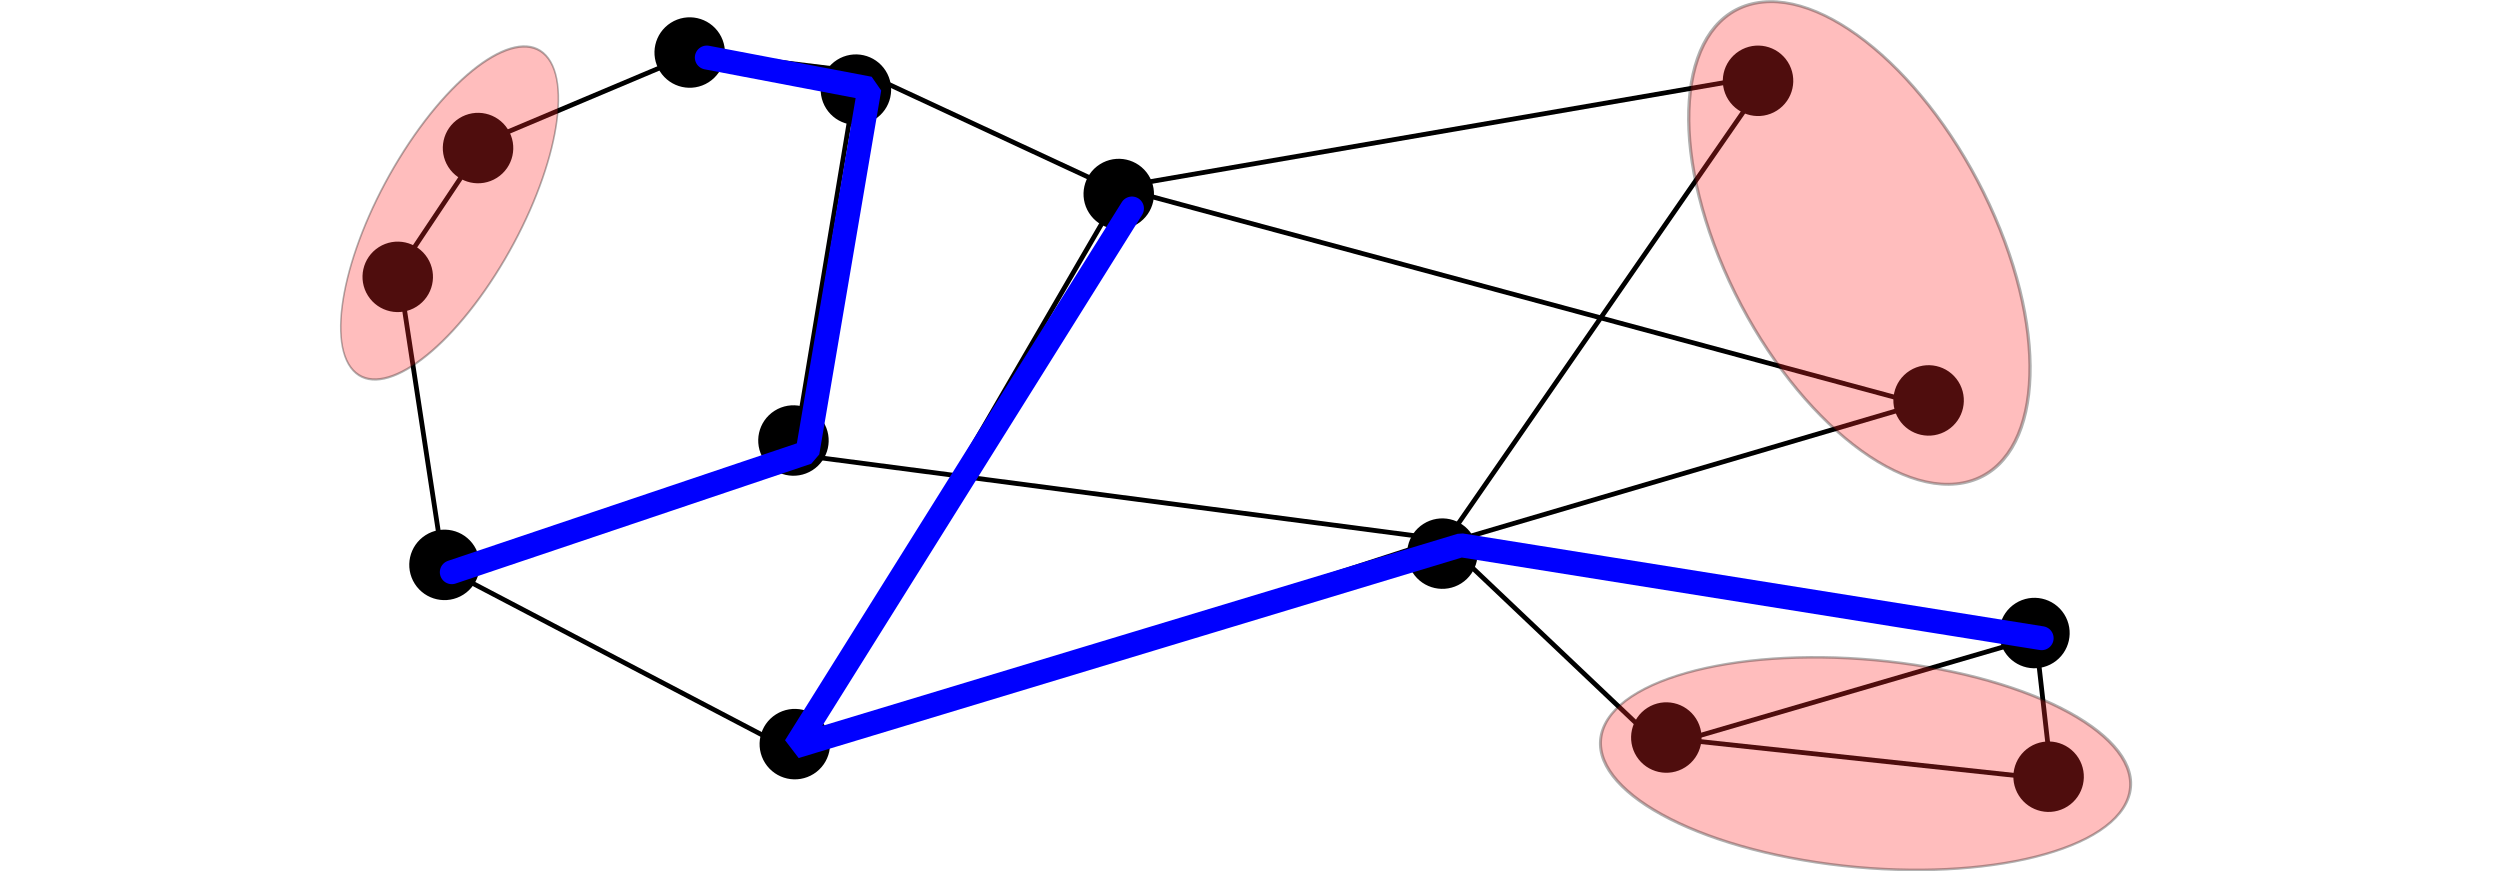 <?xml version="1.0" encoding="UTF-8" standalone="no"?>
<!-- Created with Inkscape (http://www.inkscape.org/) -->

<svg
   xmlns:dc="http://purl.org/dc/elements/1.1/"
   xmlns:cc="http://creativecommons.org/ns#"
   xmlns:rdf="http://www.w3.org/1999/02/22-rdf-syntax-ns#"
   xmlns:svg="http://www.w3.org/2000/svg"
   xmlns="http://www.w3.org/2000/svg"
   xmlns:sodipodi="http://sodipodi.sourceforge.net/DTD/sodipodi-0.dtd"
   xmlns:inkscape="http://www.inkscape.org/namespaces/inkscape"
   width="736.472mm"
   height="256.576mm"
   viewBox="0 0 2609.548 909.127"
   id="svg4816"
   version="1.1"
   inkscape:version="0.91 r13725"
   sodipodi:docname="PathsMultipartite.svg">
  <defs
     id="defs4818">
    <filter
       style="color-interpolation-filters:sRGB"
       inkscape:label="Drop Shadow"
       id="filter7544">
      <feFlood
         flood-opacity="0.498"
         flood-color="rgb(0,0,0)"
         result="flood"
         id="feFlood7546" />
      <feComposite
         in="flood"
         in2="SourceGraphic"
         operator="in"
         result="composite1"
         id="feComposite7548" />
      <feGaussianBlur
         in="composite1"
         stdDeviation="3"
         result="blur"
         id="feGaussianBlur7550" />
      <feOffset
         dx="6"
         dy="6"
         result="offset"
         id="feOffset7552" />
      <feComposite
         in="SourceGraphic"
         in2="offset"
         operator="over"
         result="composite2"
         id="feComposite7554" />
    </filter>
    <filter
       style="color-interpolation-filters:sRGB"
       inkscape:label="Drop Shadow"
       id="filter7532">
      <feFlood
         flood-opacity="0.498"
         flood-color="rgb(0,0,0)"
         result="flood"
         id="feFlood7534" />
      <feComposite
         in="flood"
         in2="SourceGraphic"
         operator="in"
         result="composite1"
         id="feComposite7536" />
      <feGaussianBlur
         in="composite1"
         stdDeviation="3"
         result="blur"
         id="feGaussianBlur7538" />
      <feOffset
         dx="6"
         dy="6"
         result="offset"
         id="feOffset7540" />
      <feComposite
         in="SourceGraphic"
         in2="offset"
         operator="over"
         result="composite2"
         id="feComposite7542" />
    </filter>
  </defs>
  <sodipodi:namedview
     id="base"
     pagecolor="#ffffff"
     bordercolor="#666666"
     borderopacity="1.0"
     inkscape:pageopacity="0.0"
     inkscape:pageshadow="2"
     inkscape:zoom="0.35"
     inkscape:cx="1271.5924"
     inkscape:cy="553.98398"
     inkscape:document-units="px"
     inkscape:current-layer="layer1"
     showgrid="false"
     fit-margin-top="0"
     fit-margin-left="100"
     fit-margin-right="100"
     fit-margin-bottom="0"
     inkscape:window-width="1301"
     inkscape:window-height="744"
     inkscape:window-x="65"
     inkscape:window-y="24"
     inkscape:window-maximized="1" />
  <g
     inkscape:label="Layer 1"
     inkscape:groupmode="layer"
     id="layer1"
     transform="translate(1390.878,-177.219)">
    <path
       style="fill:none;fill-rule:evenodd;stroke:#000000;stroke-width:5;stroke-linecap:butt;stroke-linejoin:miter;stroke-miterlimit:4;stroke-dasharray:none;stroke-opacity:1"
       d="m -221.605,377.589 -273.819,-127.305 -66.702,401.182 675.739,88.605 -673.499,219.254 z"
       id="path6730-5-4-4"
       inkscape:connector-curvature="0"
       sodipodi:nodetypes="cccccc" />
    <path
       style="fill:none;fill-rule:evenodd;stroke:#000000;stroke-width:5;stroke-linecap:butt;stroke-linejoin:miter;stroke-miterlimit:4;stroke-dasharray:none;stroke-opacity:1"
       d="m -224.669,372.766 680.278,-117.377 -338.932,489.505 496.228,-146.004 z"
       id="path6732-8-4-2"
       inkscape:connector-curvature="0" />
    <path
       style="fill:none;fill-rule:evenodd;stroke:#000000;stroke-width:5;stroke-linecap:butt;stroke-linejoin:miter;stroke-miterlimit:4;stroke-dasharray:none;stroke-opacity:1"
       d="m 112.08,737.659 628.044,103.184 -397.102,115.933 z"
       id="path6734-9-6-9"
       inkscape:connector-curvature="0"
       sodipodi:nodetypes="cccc" />
    <path
       style="fill:none;fill-rule:evenodd;stroke:#000000;stroke-width:5;stroke-linecap:butt;stroke-linejoin:miter;stroke-miterlimit:4;stroke-dasharray:none;stroke-opacity:1"
       d="m 733.673,838.335 17.216,152.428 -405.455,-43.6"
       id="path6736-1-5-4"
       inkscape:connector-curvature="0"
       sodipodi:nodetypes="ccc" />
    <path
       style="fill:none;fill-rule:evenodd;stroke:#000000;stroke-width:5;stroke-linecap:butt;stroke-linejoin:miter;stroke-miterlimit:4;stroke-dasharray:none;stroke-opacity:1"
       d="m -550.947,647.749 -375.249,123.306 362.955,190.126"
       id="path6738-5-1-1"
       inkscape:connector-curvature="0"
       sodipodi:nodetypes="ccc" />
    <path
       style="fill:none;fill-rule:evenodd;stroke:#000000;stroke-width:5;stroke-linecap:butt;stroke-linejoin:miter;stroke-miterlimit:4;stroke-dasharray:none;stroke-opacity:1"
       d="m -497.836,251.816 -165.211,-20.286 -221.614,93.401 -90.166,135.137 47.098,308.575"
       id="path6740-0-7-6"
       inkscape:connector-curvature="0"
       sodipodi:nodetypes="ccccc" />
    <circle
       style="fill:#000000;fill-opacity:1;stroke:#000000;stroke-width:25;stroke-linecap:round;stroke-linejoin:round;stroke-miterlimit:4;stroke-dasharray:none;stroke-dashoffset:0;stroke-opacity:1"
       id="path6781-41-3-5"
       cx="504.504"
       cy="985.362"
       r="24.286"
       transform="matrix(0.536,0.844,-0.844,0.536,0,0)" />
    <circle
       style="fill:#000000;fill-opacity:1;stroke:#000000;stroke-width:25;stroke-linecap:round;stroke-linejoin:round;stroke-miterlimit:4;stroke-dasharray:none;stroke-dashoffset:0;stroke-opacity:1"
       id="path6781-6-9-6-9"
       cx="201.008"
       cy="391.99"
       r="24.286"
       transform="matrix(0.536,0.844,-0.844,0.536,0,0)" />
    <circle
       style="fill:#000000;fill-opacity:1;stroke:#000000;stroke-width:25;stroke-linecap:round;stroke-linejoin:round;stroke-miterlimit:4;stroke-dasharray:none;stroke-dashoffset:0;stroke-opacity:1"
       id="path6781-4-4-4-94"
       cx="459.026"
       cy="-234.79"
       r="24.286"
       transform="matrix(0.536,0.844,-0.844,0.536,0,0)" />
    <circle
       style="fill:#000000;fill-opacity:1;stroke:#000000;stroke-width:25;stroke-linecap:round;stroke-linejoin:round;stroke-miterlimit:4;stroke-dasharray:none;stroke-dashoffset:0;stroke-opacity:1"
       id="path6781-9-2-4-7"
       cx="699.026"
       cy="308.067"
       r="24.286"
       transform="matrix(0.536,0.844,-0.844,0.536,0,0)" />
    <circle
       style="fill:#000000;fill-opacity:1;stroke:#000000;stroke-width:25;stroke-linecap:round;stroke-linejoin:round;stroke-miterlimit:4;stroke-dasharray:none;stroke-dashoffset:0;stroke-opacity:1"
       id="path6781-61-8-1-3"
       cx="836.169"
       cy="-206.219"
       r="24.286"
       transform="matrix(0.536,0.844,-0.844,0.536,0,0)" />
    <circle
       style="fill:#000000;fill-opacity:1;stroke:#000000;stroke-width:25;stroke-linecap:round;stroke-linejoin:round;stroke-miterlimit:4;stroke-dasharray:none;stroke-dashoffset:0;stroke-opacity:1"
       id="path6781-7-5-0-2"
       cx="1100.412"
       cy="-169.297"
       r="24.286"
       transform="matrix(0.536,0.844,-0.844,0.536,0,0)" />
    <circle
       style="fill:#000000;fill-opacity:1;stroke:#000000;stroke-width:25;stroke-linecap:round;stroke-linejoin:round;stroke-miterlimit:4;stroke-dasharray:none;stroke-dashoffset:0;stroke-opacity:1"
       id="path6781-1-1-8-9"
       cx="1234.949"
       cy="-101.379"
       r="24.286"
       transform="matrix(0.536,0.844,-0.844,0.536,0,0)" />
    <circle
       style="fill:#000000;fill-opacity:1;stroke:#000000;stroke-width:25;stroke-linecap:round;stroke-linejoin:round;stroke-miterlimit:4;stroke-dasharray:none;stroke-dashoffset:0;stroke-opacity:1"
       id="path6781-3-0-5-83"
       cx="986.467"
       cy="213.612"
       r="24.286"
       transform="matrix(0.536,0.844,-0.844,0.536,0,0)" />
    <circle
       style="fill:#000000;fill-opacity:1;stroke:#000000;stroke-width:25;stroke-linecap:round;stroke-linejoin:round;stroke-miterlimit:4;stroke-dasharray:none;stroke-dashoffset:0;stroke-opacity:1"
       id="path6781-0-1-6-4"
       cx="-38.116"
       cy="565.21"
       r="24.286"
       transform="matrix(0.536,0.844,-0.844,0.536,0,0)" />
    <circle
       style="fill:#000000;fill-opacity:1;stroke:#000000;stroke-width:25;stroke-linecap:round;stroke-linejoin:round;stroke-miterlimit:4;stroke-dasharray:none;stroke-dashoffset:0;stroke-opacity:1"
       id="path6781-16-5-1-7"
       cx="236.169"
       cy="816.639"
       r="24.286"
       transform="matrix(0.536,0.844,-0.844,0.536,0,0)" />
    <circle
       style="fill:#000000;fill-opacity:1;stroke:#000000;stroke-width:25;stroke-linecap:round;stroke-linejoin:round;stroke-miterlimit:4;stroke-dasharray:none;stroke-dashoffset:0;stroke-opacity:1"
       id="path6781-95-1-1-3"
       cx="150.455"
       cy="1193.782"
       r="24.286"
       transform="matrix(0.536,0.844,-0.844,0.536,0,0)" />
    <circle
       style="fill:#000000;fill-opacity:1;stroke:#000000;stroke-width:25;stroke-linecap:round;stroke-linejoin:round;stroke-miterlimit:4;stroke-dasharray:none;stroke-dashoffset:0;stroke-opacity:1"
       id="path6781-8-7-9-8"
       cx="-163.831"
       cy="690.924"
       r="24.286"
       transform="matrix(0.536,0.844,-0.844,0.536,0,0)" />
    <circle
       style="fill:#000000;fill-opacity:1;stroke:#000000;stroke-width:25;stroke-linecap:round;stroke-linejoin:round;stroke-miterlimit:4;stroke-dasharray:none;stroke-dashoffset:0;stroke-opacity:1"
       id="path6781-19-1-2-8"
       cx="-198.116"
       cy="930.924"
       r="24.286"
       transform="matrix(0.536,0.844,-0.844,0.536,0,0)" />
    <circle
       style="fill:#000000;fill-opacity:1;stroke:#000000;stroke-width:25;stroke-linecap:round;stroke-linejoin:round;stroke-miterlimit:4;stroke-dasharray:none;stroke-dashoffset:0;stroke-opacity:1"
       id="path6781-2-9-9-7"
       cx="-129.545"
       cy="1073.782"
       r="24.286"
       transform="matrix(0.536,0.844,-0.844,0.536,0,0)" />
    <path
       style="fill:none;fill-rule:evenodd;stroke:#0000ff;stroke-width:25;stroke-linecap:round;stroke-linejoin:bevel;stroke-miterlimit:4;stroke-dasharray:none;stroke-opacity:1;filter:url(#filter7532)"
       d="m -925.276,768.481 371.246,-125.056 64.65,-379.817 -169.706,-32.325"
       id="path7261"
       inkscape:connector-curvature="0"
       sodipodi:nodetypes="cccc" />
    <path
       style="fill:none;fill-rule:evenodd;stroke:#0000ff;stroke-width:25;stroke-linecap:round;stroke-linejoin:bevel;stroke-miterlimit:4;stroke-dasharray:none;stroke-opacity:1;filter:url(#filter7544)"
       d="m -215.312,388.867 -351.533,561.645 694.985,-210.112 606.091,96.975"
       id="path7263"
       inkscape:connector-curvature="0" />
    <ellipse
       style="opacity:0.312;fill:#ff2a2a;fill-opacity:1;stroke:#000000;stroke-width:2.057;stroke-linecap:round;stroke-linejoin:bevel;stroke-miterlimit:4;stroke-dasharray:none;stroke-dashoffset:0;stroke-opacity:1"
       id="path7267-5"
       cx="-1051.202"
       cy="-601.715"
       rx="191.4"
       ry="80.487"
       transform="matrix(0.539,-0.842,0.59,0.807,0,0)" />
    <ellipse
       style="opacity:0.312;fill:#ff2a2a;fill-opacity:1;stroke:#000000;stroke-width:3.285;stroke-linecap:round;stroke-linejoin:bevel;stroke-miterlimit:4;stroke-dasharray:none;stroke-dashoffset:0;stroke-opacity:1"
       id="path7267-8-1"
       cx="539.724"
       cy="-341.867"
       rx="272.773"
       ry="144.018"
       transform="matrix(0.397,0.918,-0.982,0.189,0,0)" />
    <ellipse
       style="opacity:0.312;fill:#ff2a2a;fill-opacity:1;stroke:#000000;stroke-width:2.948;stroke-linecap:round;stroke-linejoin:bevel;stroke-miterlimit:4;stroke-dasharray:none;stroke-dashoffset:0;stroke-opacity:1"
       id="path7267-8-6"
       cx="980.36"
       cy="924.285"
       rx="274.866"
       ry="115.08"
       transform="matrix(0.989,0.15,-0.447,0.895,0,0)" />
  </g>
</svg>
